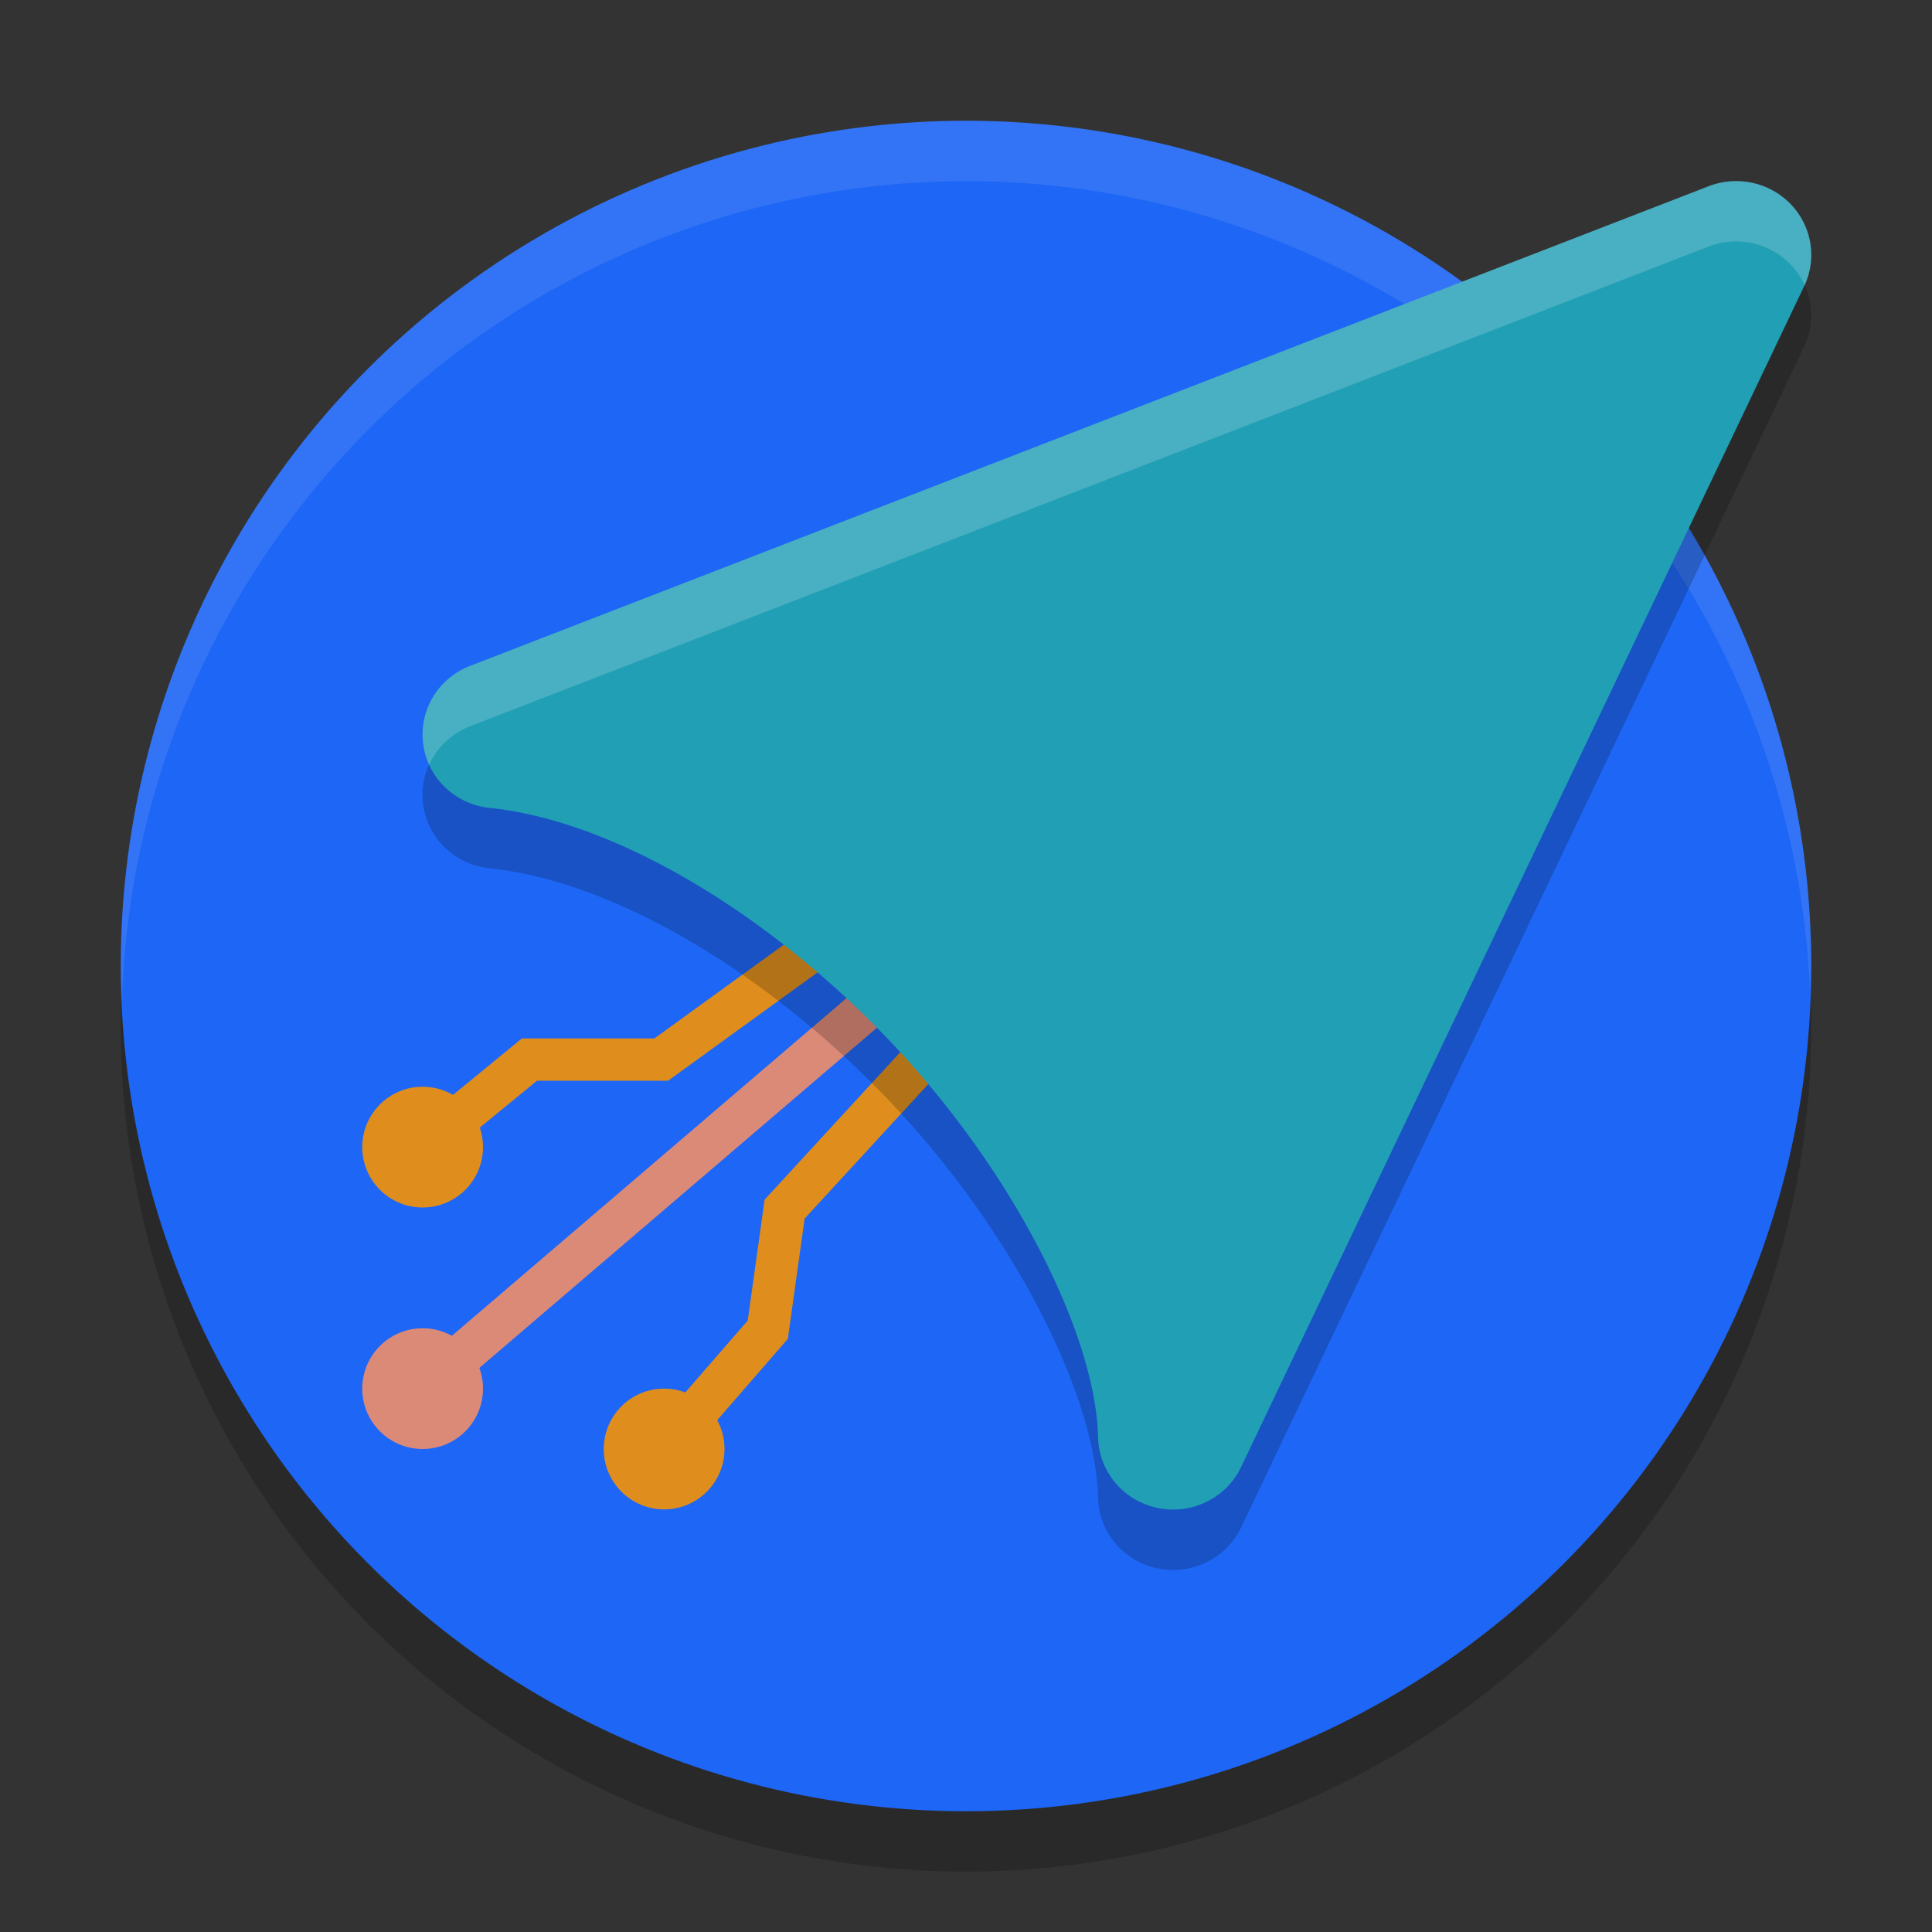 <svg xmlns="http://www.w3.org/2000/svg" width="32" height="32" version="1.1">
 <rect width="100%" height="100%" fill="#333333" stroke="none"/>
 <circle style="opacity:0.2" cx="16" cy="17" r="14"/>
 <circle style="fill:#1e66f5" cx="16" cy="16" r="14"/>
 <path style="fill:#eff1f5;opacity:0.1" d="M 16 2 A 14 14 0 0 0 2 16 A 14 14 0 0 0 2.021 16.586 A 14 14 0 0 1 16 3 A 14 14 0 0 1 29.979 16.414 A 14 14 0 0 0 30 16 A 14 14 0 0 0 16 2 z"/>
 <path style="fill:none;stroke:#df8e1d;stroke-width:0.7px" d="M 16.7,16 12.996,20.026 12.717,22.024 11,24"/>
 <path style="fill:none;stroke:#df8e1d;stroke-width:0.7px" d="m 15.3,14.4 -4.348,3.15 H 8.769 L 7,19"/>
 <path style="fill:none;stroke:#dc8a78;stroke-width:0.7px" d="M 16,15.3 7,23"/>
 <circle style="fill:#dc8a78" cx="7" cy="23" r="1"/>
 <circle style="fill:#df8e1d" cx="7" cy="19" r="1"/>
 <circle style="fill:#df8e1d" cx="11" cy="24" r="1"/>
 <path style="opacity:0.2" d="M 28.768,4 A 1.243,1.222 0 0 0 28.301,4.085 L 7.787,12.029 a 1.243,1.222 0 0 0 0.325,2.353 c 2.143,0.222 4.749,1.842 6.735,3.976 1.986,2.134 3.301,4.775 3.341,6.449 a 1.243,1.222 0 0 0 2.369,0.491 L 29.882,5.741 a 1.243,1.222 0 0 0 -1.115,-1.741 z"/>
 <path style="fill:#209fb5" d="M 28.768,3 A 1.243,1.222 0 0 0 28.301,3.085 L 7.787,11.029 a 1.243,1.222 0 0 0 0.325,2.353 c 2.143,0.222 4.749,1.842 6.735,3.976 1.986,2.134 3.301,4.775 3.341,6.449 a 1.243,1.222 0 0 0 2.369,0.491 L 29.882,4.741 a 1.243,1.222 0 0 0 -1.115,-1.741 z"/>
 <path style="opacity:0.2;fill:#eff1f5" d="M 28.768 3 A 1.243 1.222 0 0 0 28.301 3.084 L 7.787 11.029 A 1.243 1.222 0 0 0 7.109 12.666 A 1.243 1.222 0 0 1 7.787 12.029 L 28.301 4.084 A 1.243 1.222 0 0 1 28.768 4 A 1.243 1.222 0 0 1 29.891 4.725 A 1.243 1.222 0 0 0 28.768 3 z"/>
</svg>
